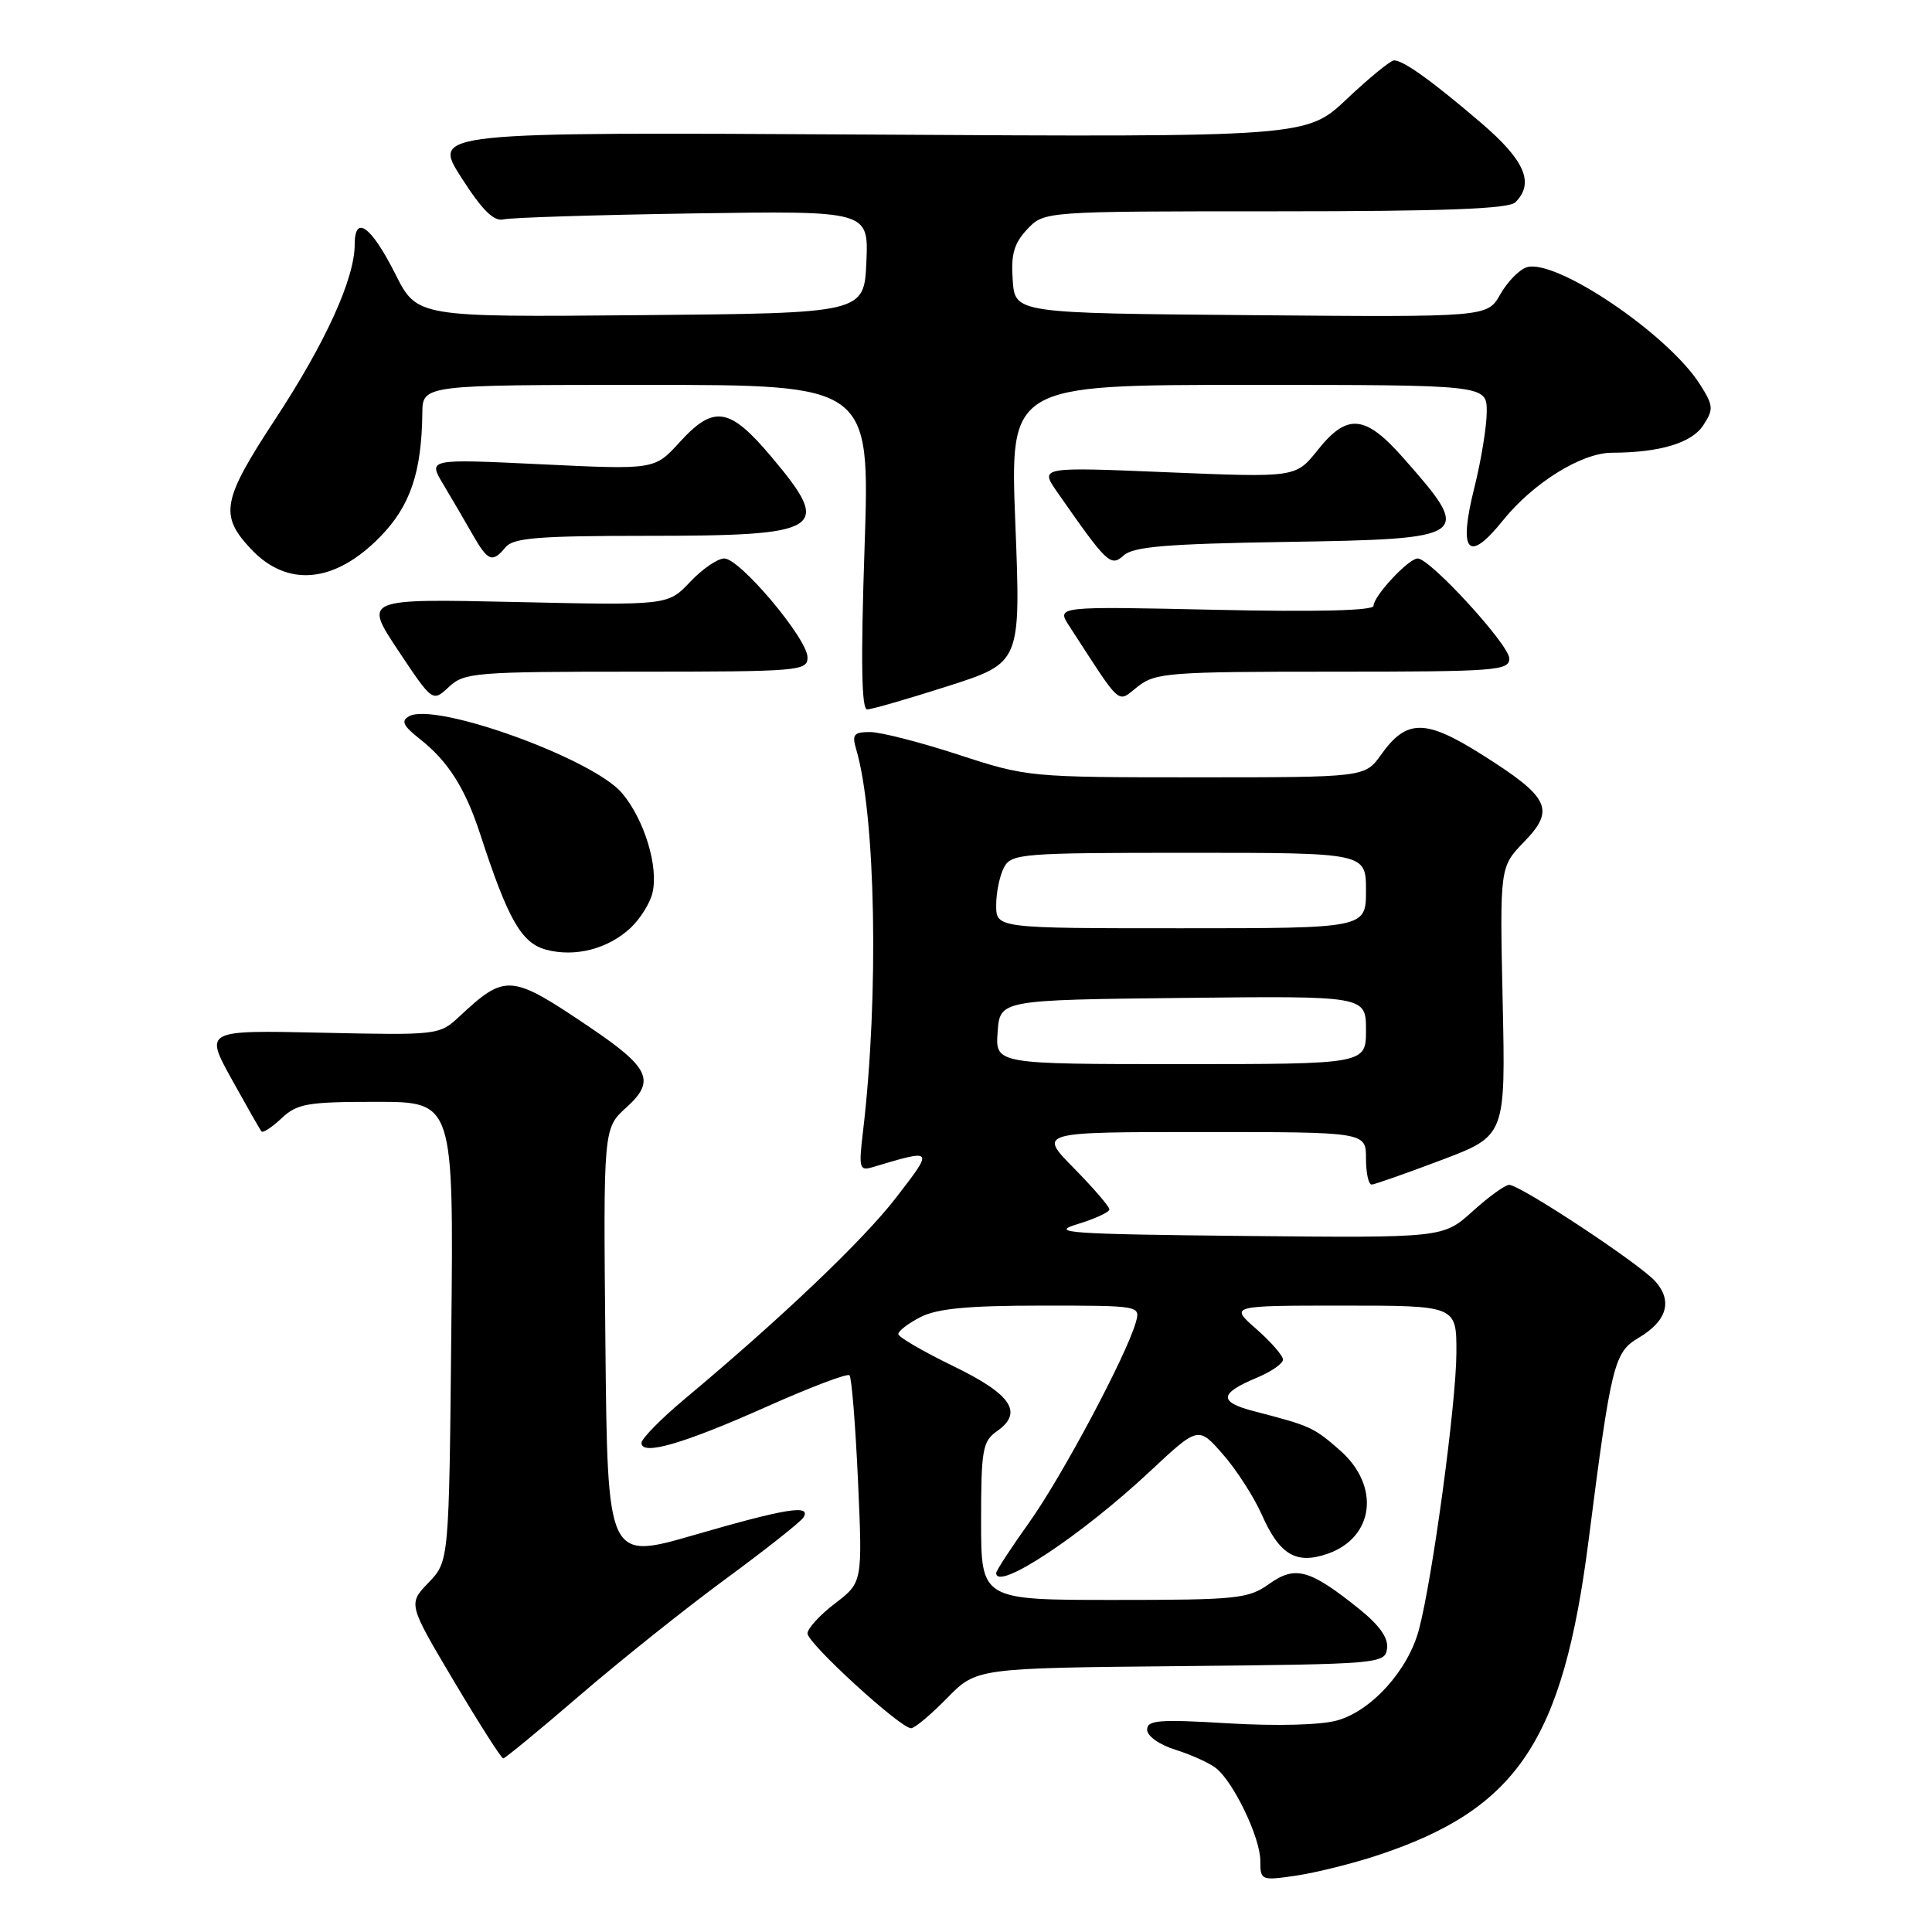 <?xml version="1.0" encoding="UTF-8" standalone="no"?>
<!DOCTYPE svg PUBLIC "-//W3C//DTD SVG 1.1//EN" "http://www.w3.org/Graphics/SVG/1.1/DTD/svg11.dtd" >
<svg xmlns="http://www.w3.org/2000/svg" xmlns:xlink="http://www.w3.org/1999/xlink" version="1.1" viewBox="0 0 256 256">
 <g >
 <path fill="currentColor"
d=" M 182.50 245.85 C 201.04 239.73 207.09 230.71 210.49 204.15 C 213.48 180.80 213.87 179.19 217.09 177.29 C 220.88 175.05 221.67 172.41 219.34 169.79 C 217.25 167.44 201.43 157.00 199.97 157.00 C 199.44 157.00 197.25 158.58 195.11 160.52 C 191.22 164.03 191.22 164.03 164.86 163.77 C 141.56 163.53 138.99 163.35 142.75 162.21 C 145.09 161.50 147.00 160.62 147.00 160.25 C 147.00 159.87 144.88 157.42 142.29 154.78 C 137.58 150.00 137.58 150.00 159.29 150.00 C 181.00 150.00 181.00 150.00 181.00 153.50 C 181.00 155.43 181.34 156.98 181.75 156.96 C 182.16 156.94 186.32 155.48 191.00 153.71 C 199.50 150.49 199.50 150.49 199.11 132.68 C 198.73 114.88 198.73 114.88 201.96 111.54 C 206.11 107.26 205.33 105.65 196.41 100.02 C 188.86 95.25 186.39 95.25 183.00 100.00 C 180.86 103.00 180.86 103.00 158.52 103.00 C 136.40 103.00 136.09 102.97 127.00 100.00 C 121.95 98.35 116.68 97.00 115.29 97.00 C 113.14 97.00 112.87 97.33 113.44 99.25 C 116.04 108.02 116.48 131.93 114.36 149.86 C 113.77 154.79 113.87 155.18 115.61 154.66 C 123.79 152.22 123.76 152.17 118.76 158.66 C 114.42 164.30 103.66 174.55 90.75 185.35 C 87.59 187.99 85.00 190.63 85.00 191.20 C 85.00 192.93 90.55 191.32 101.66 186.36 C 107.38 183.81 112.28 181.95 112.56 182.23 C 112.85 182.51 113.35 188.80 113.69 196.21 C 114.29 209.67 114.29 209.67 110.65 212.46 C 108.64 213.99 107.00 215.78 107.00 216.44 C 107.00 217.75 119.30 229.00 120.72 229.00 C 121.20 229.00 123.34 227.21 125.48 225.02 C 129.38 221.03 129.38 221.03 156.44 220.77 C 182.85 220.51 183.51 220.45 183.79 218.45 C 183.99 217.06 182.81 215.38 180.12 213.21 C 173.55 207.94 171.64 207.40 168.17 209.88 C 165.40 211.85 163.93 212.00 147.60 212.00 C 130.00 212.00 130.00 212.00 130.00 201.56 C 130.00 192.10 130.20 190.98 132.09 189.65 C 135.65 187.16 134.04 184.76 126.28 181.00 C 122.31 179.07 119.05 177.17 119.03 176.78 C 119.01 176.38 120.33 175.36 121.95 174.53 C 124.16 173.39 128.22 173.00 138.02 173.00 C 151.13 173.00 151.13 173.00 150.49 175.25 C 149.22 179.68 140.73 195.61 136.41 201.68 C 133.98 205.08 132.00 208.12 132.00 208.43 C 132.00 210.94 143.27 203.49 152.40 194.94 C 158.78 188.98 158.78 188.98 162.03 192.69 C 163.82 194.73 166.14 198.33 167.19 200.69 C 169.55 206.03 171.74 207.33 175.92 205.88 C 182.10 203.72 182.92 196.90 177.57 192.19 C 174.06 189.12 173.68 188.94 166.22 187.01 C 161.43 185.77 161.52 184.65 166.57 182.54 C 168.46 181.75 170.00 180.68 170.00 180.15 C 170.00 179.63 168.41 177.81 166.47 176.10 C 162.93 173.00 162.93 173.00 177.97 173.00 C 193.00 173.00 193.00 173.00 192.98 179.25 C 192.96 185.96 189.79 209.36 188.00 215.99 C 186.56 221.35 181.71 226.71 177.17 227.97 C 174.99 228.58 169.13 228.73 162.75 228.35 C 153.60 227.80 152.00 227.92 152.00 229.19 C 152.00 230.04 153.62 231.19 155.75 231.85 C 157.81 232.50 160.22 233.58 161.10 234.27 C 163.44 236.08 167.00 243.50 167.00 246.57 C 167.00 249.17 167.10 249.21 171.75 248.53 C 174.36 248.14 179.20 246.94 182.50 245.85 Z  M 76.81 224.66 C 82.14 220.07 90.84 213.12 96.15 209.22 C 101.46 205.32 106.10 201.65 106.46 201.07 C 107.54 199.32 104.17 199.86 92.00 203.39 C 80.50 206.72 80.50 206.72 80.22 178.11 C 79.94 149.50 79.94 149.50 83.00 146.74 C 86.89 143.23 86.11 141.50 78.23 136.17 C 67.65 129.02 67.01 128.97 60.85 134.71 C 58.23 137.15 58.02 137.18 42.65 136.84 C 27.11 136.50 27.11 136.50 30.70 143.00 C 32.68 146.57 34.45 149.69 34.65 149.92 C 34.85 150.15 36.05 149.36 37.32 148.17 C 39.38 146.23 40.74 146.00 49.87 146.00 C 60.11 146.00 60.11 146.00 59.80 176.44 C 59.50 206.87 59.50 206.87 56.79 209.70 C 54.07 212.53 54.07 212.53 60.15 222.77 C 63.49 228.39 66.43 233.00 66.68 233.00 C 66.92 233.00 71.49 229.24 76.81 224.66 Z  M 83.58 122.93 C 84.82 121.76 86.11 119.71 86.44 118.37 C 87.31 114.93 85.40 108.63 82.43 105.10 C 78.59 100.53 57.66 92.97 54.20 94.91 C 53.10 95.52 53.42 96.18 55.63 97.92 C 59.38 100.87 61.64 104.44 63.62 110.50 C 67.32 121.87 69.09 124.96 72.37 125.84 C 76.23 126.87 80.59 125.73 83.58 122.93 Z  M 125.62 90.91 C 135.26 87.82 135.26 87.82 134.54 69.41 C 133.81 51.00 133.81 51.00 165.41 51.00 C 197.00 51.00 197.00 51.00 197.00 54.54 C 197.00 56.49 196.26 61.02 195.36 64.61 C 193.21 73.19 194.52 74.72 199.13 68.98 C 203.14 63.99 209.55 60.00 213.59 59.99 C 219.93 59.97 224.15 58.70 225.68 56.37 C 227.08 54.23 227.05 53.76 225.26 50.94 C 221.03 44.27 206.10 34.19 202.28 35.42 C 201.30 35.74 199.73 37.35 198.79 39.01 C 197.08 42.03 197.08 42.03 165.79 41.76 C 134.50 41.50 134.50 41.50 134.19 37.13 C 133.94 33.71 134.36 32.25 136.11 30.38 C 138.35 28.00 138.35 28.00 168.97 28.00 C 191.46 28.00 199.92 27.68 200.80 26.80 C 203.35 24.25 202.06 21.25 196.25 16.28 C 189.79 10.75 185.96 8.00 184.72 8.00 C 184.26 8.00 181.46 10.29 178.50 13.08 C 173.13 18.17 173.13 18.17 115.20 17.83 C 57.27 17.50 57.27 17.50 61.11 23.50 C 63.90 27.86 65.43 29.38 66.73 29.07 C 67.70 28.83 78.98 28.48 91.80 28.28 C 115.09 27.93 115.09 27.93 114.80 34.71 C 114.50 41.50 114.50 41.50 84.88 41.76 C 55.26 42.03 55.26 42.03 52.38 36.30 C 49.19 29.97 47.00 28.37 47.00 32.38 C 47.00 36.91 43.15 45.38 36.47 55.55 C 29.44 66.26 29.06 68.26 33.20 72.69 C 38.04 77.89 44.34 77.31 50.38 71.12 C 54.35 67.06 55.87 62.60 55.96 54.75 C 56.00 51.00 56.00 51.00 85.64 51.00 C 115.28 51.00 115.28 51.00 114.56 72.50 C 114.05 87.57 114.15 94.00 114.90 94.00 C 115.49 94.00 120.31 92.61 125.62 90.91 Z  M 84.31 89.00 C 105.90 89.00 107.00 88.91 107.00 87.11 C 107.00 84.64 98.04 74.00 95.97 74.00 C 95.09 74.00 93.05 75.40 91.44 77.11 C 88.50 80.22 88.50 80.22 68.35 79.77 C 48.20 79.33 48.20 79.33 52.76 86.19 C 57.32 93.04 57.32 93.04 59.48 91.02 C 61.51 89.12 62.92 89.00 84.31 89.00 Z  M 176.63 89.00 C 198.23 89.00 200.00 88.87 199.99 87.25 C 199.97 85.43 189.50 74.00 187.85 74.00 C 186.64 74.00 182.00 78.98 182.00 80.28 C 182.00 80.91 174.47 81.10 161.00 80.80 C 139.99 80.34 139.99 80.34 141.66 82.92 C 148.77 93.87 147.97 93.17 150.75 90.98 C 153.10 89.14 154.87 89.00 176.63 89.00 Z  M 170.30 71.81 C 194.93 71.42 195.23 71.21 186.01 60.75 C 180.89 54.93 178.53 54.71 174.60 59.64 C 171.69 63.28 171.69 63.28 154.73 62.58 C 137.77 61.87 137.77 61.87 140.08 65.19 C 146.72 74.72 147.17 75.15 148.90 73.59 C 150.18 72.43 154.65 72.06 170.30 71.81 Z  M 67.00 72.50 C 68.02 71.27 71.40 71.00 85.69 71.00 C 109.15 71.00 110.37 70.23 102.28 60.61 C 96.67 53.93 94.60 53.60 90.03 58.62 C 86.73 62.24 86.73 62.24 71.72 61.52 C 56.71 60.80 56.71 60.80 58.72 64.15 C 59.82 65.99 61.56 68.96 62.58 70.75 C 64.67 74.41 65.23 74.63 67.00 72.50 Z  M 132.19 136.75 C 132.50 132.50 132.50 132.50 156.75 132.23 C 181.00 131.96 181.00 131.96 181.00 136.48 C 181.00 141.00 181.00 141.00 156.44 141.00 C 131.89 141.00 131.89 141.00 132.19 136.75 Z  M 132.00 119.93 C 132.00 118.25 132.47 116.00 133.04 114.93 C 134.01 113.11 135.36 113.00 157.54 113.00 C 181.00 113.00 181.00 113.00 181.00 118.00 C 181.00 123.00 181.00 123.00 156.50 123.00 C 132.00 123.00 132.00 123.00 132.00 119.93 Z "/>
</g>
</svg>